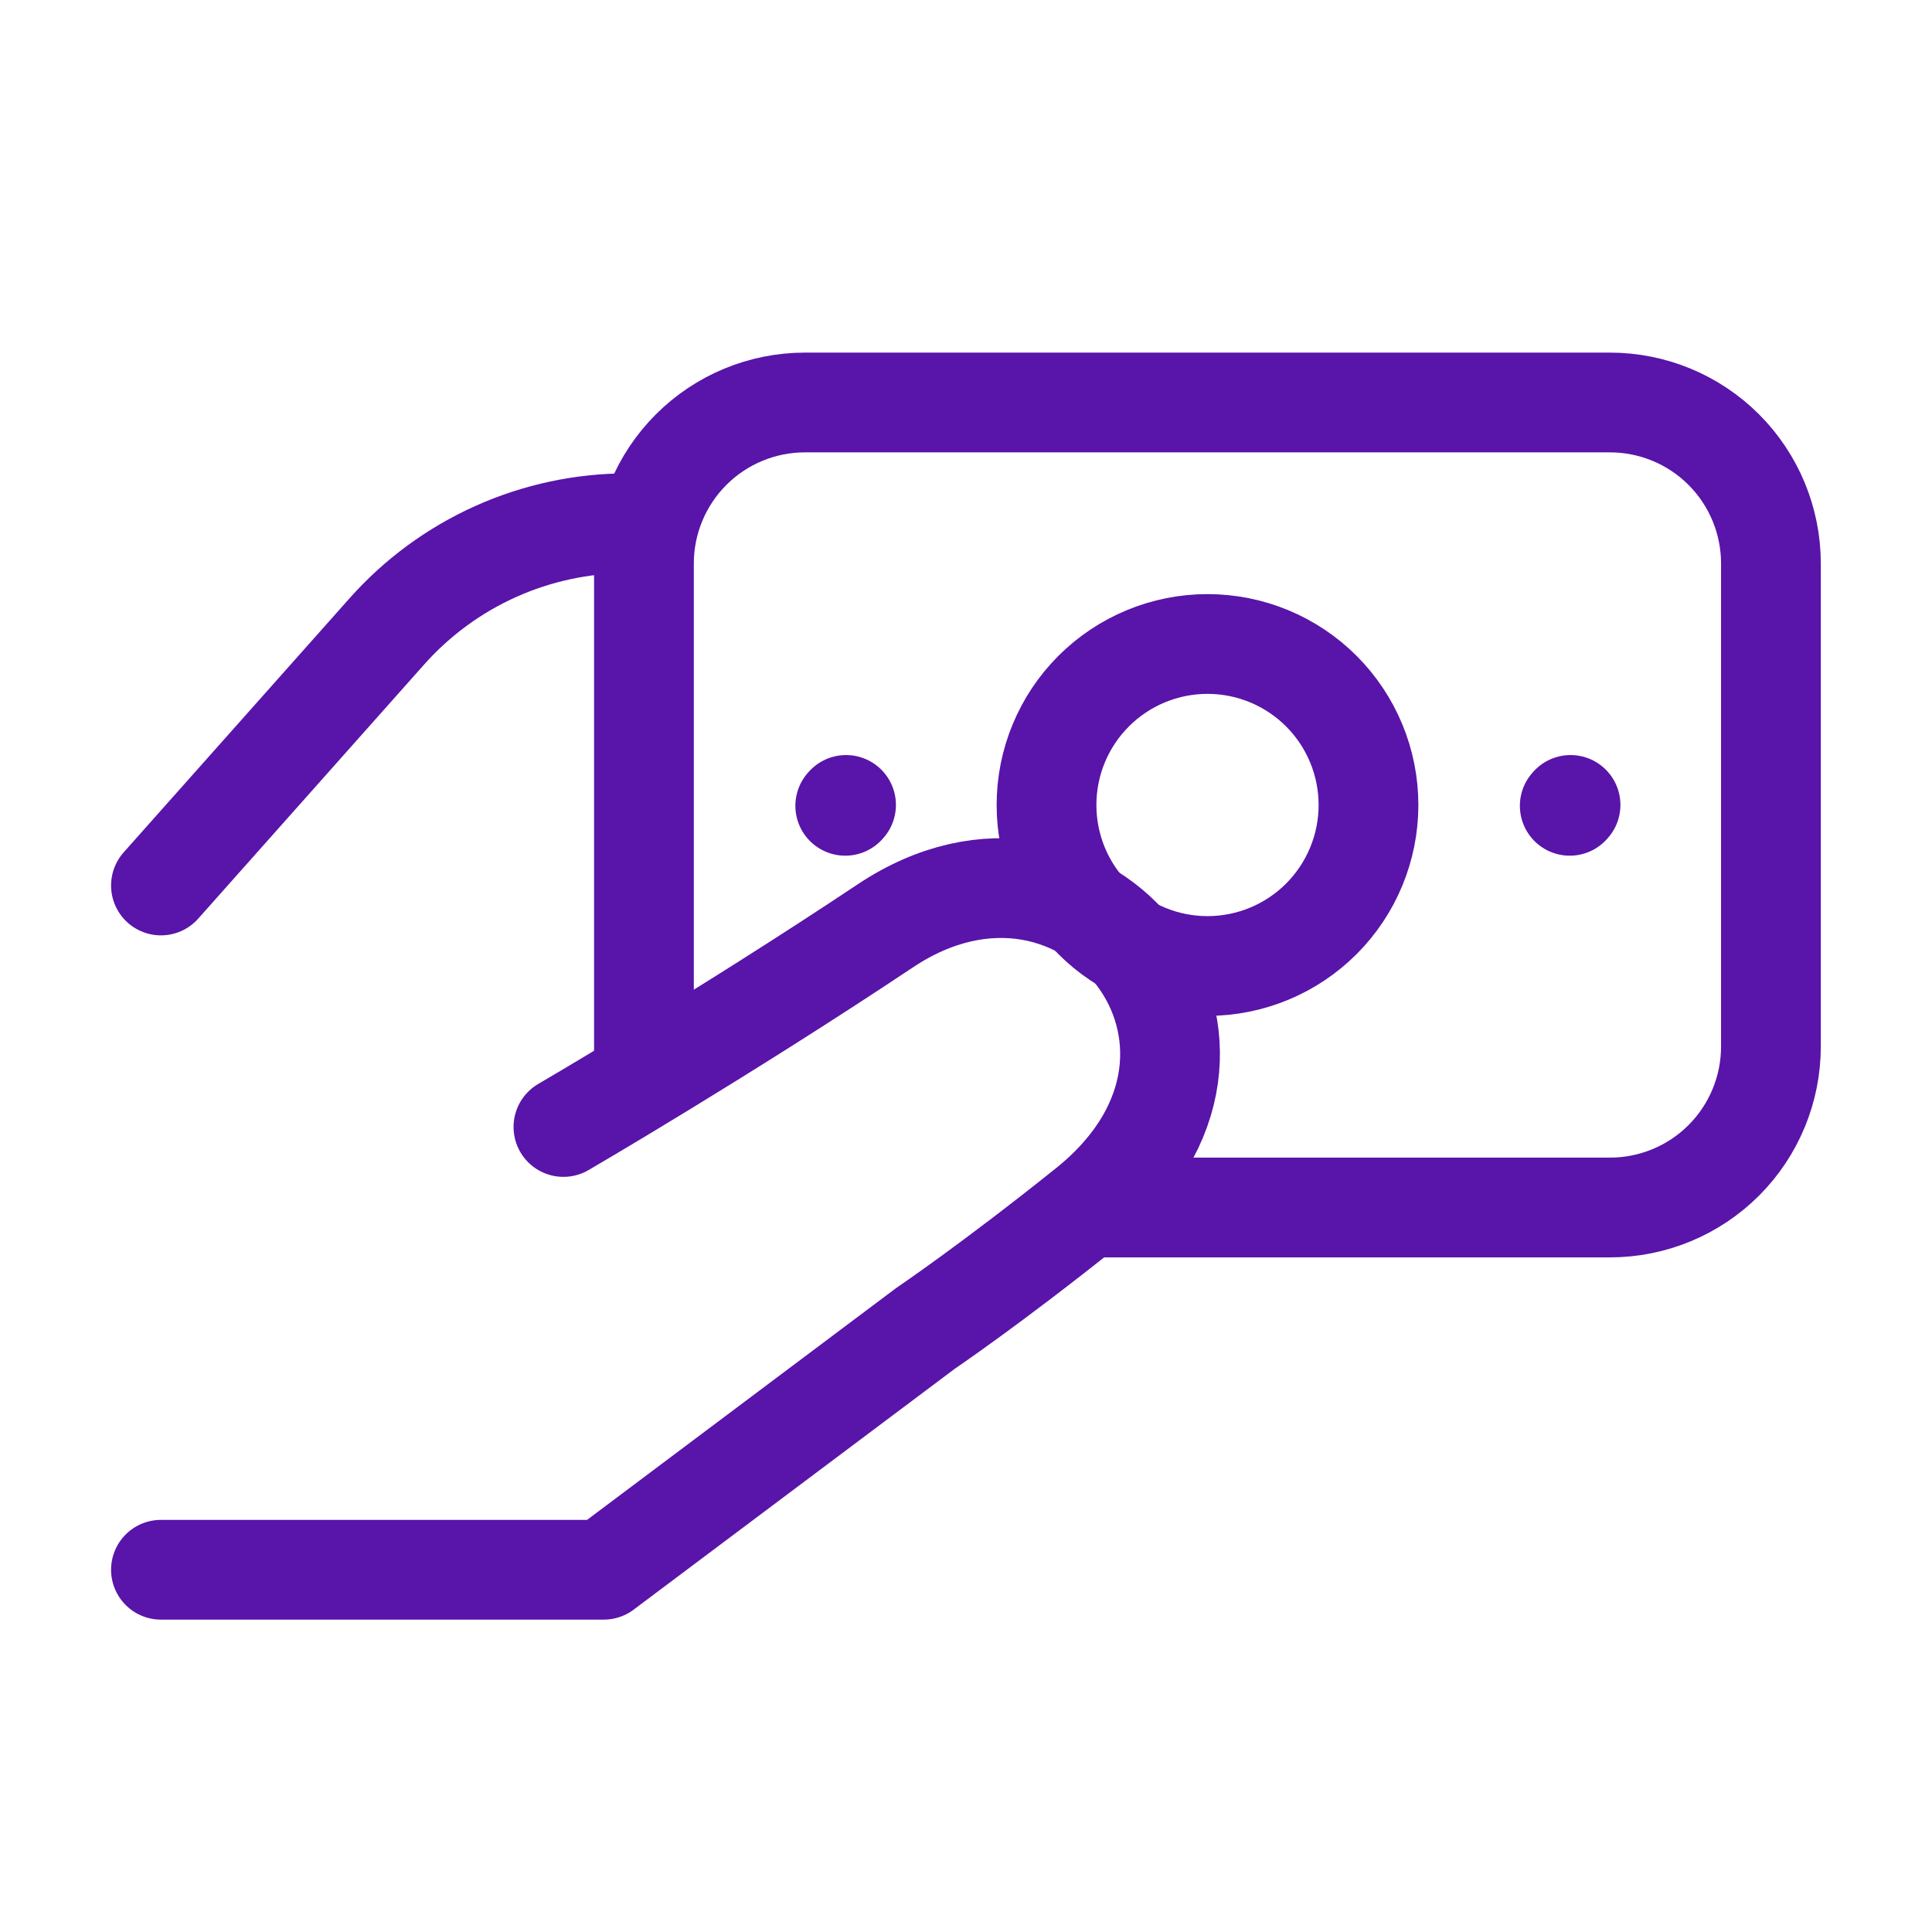 <svg width="46" height="46" viewBox="0 0 46 46" fill="none" xmlns="http://www.w3.org/2000/svg">
<g id="iconoir:hand-cash">
<g id="Group">
<path id="Vector" d="M3.832 21.083L9.212 15.032C9.931 14.223 10.814 13.575 11.802 13.131C12.79 12.688 13.86 12.458 14.943 12.458H15.332M3.832 37.375H14.374L22.04 31.625C22.04 31.625 23.593 30.576 25.874 28.75C30.665 24.917 25.874 18.848 21.082 22.042C17.18 24.642 13.415 26.833 13.415 26.833" stroke="#5914A9" stroke-width="2.375" stroke-linecap="round" stroke-linejoin="round"/>
<path id="Vector_2" d="M15.332 25.875V13.417C15.332 12.4 15.736 11.425 16.455 10.706C17.174 9.987 18.149 9.583 19.165 9.583H38.332C39.349 9.583 40.324 9.987 41.043 10.706C41.761 11.425 42.165 12.4 42.165 13.417V24.917C42.165 25.933 41.761 26.908 41.043 27.627C40.324 28.346 39.349 28.75 38.332 28.75H25.874" stroke="#5914A9" stroke-width="2.375"/>
<path id="Vector_3" d="M37.375 19.186L37.394 19.165M20.125 19.186L20.144 19.165M28.75 23C27.733 23 26.758 22.596 26.039 21.877C25.32 21.158 24.917 20.183 24.917 19.167C24.917 18.15 25.32 17.175 26.039 16.456C26.758 15.737 27.733 15.333 28.75 15.333C29.767 15.333 30.742 15.737 31.461 16.456C32.179 17.175 32.583 18.15 32.583 19.167C32.583 20.183 32.179 21.158 31.461 21.877C30.742 22.596 29.767 23 28.75 23Z" stroke="#5914A9" stroke-width="2.375" stroke-linecap="round" stroke-linejoin="round"/>
</g>
</g>
</svg>
